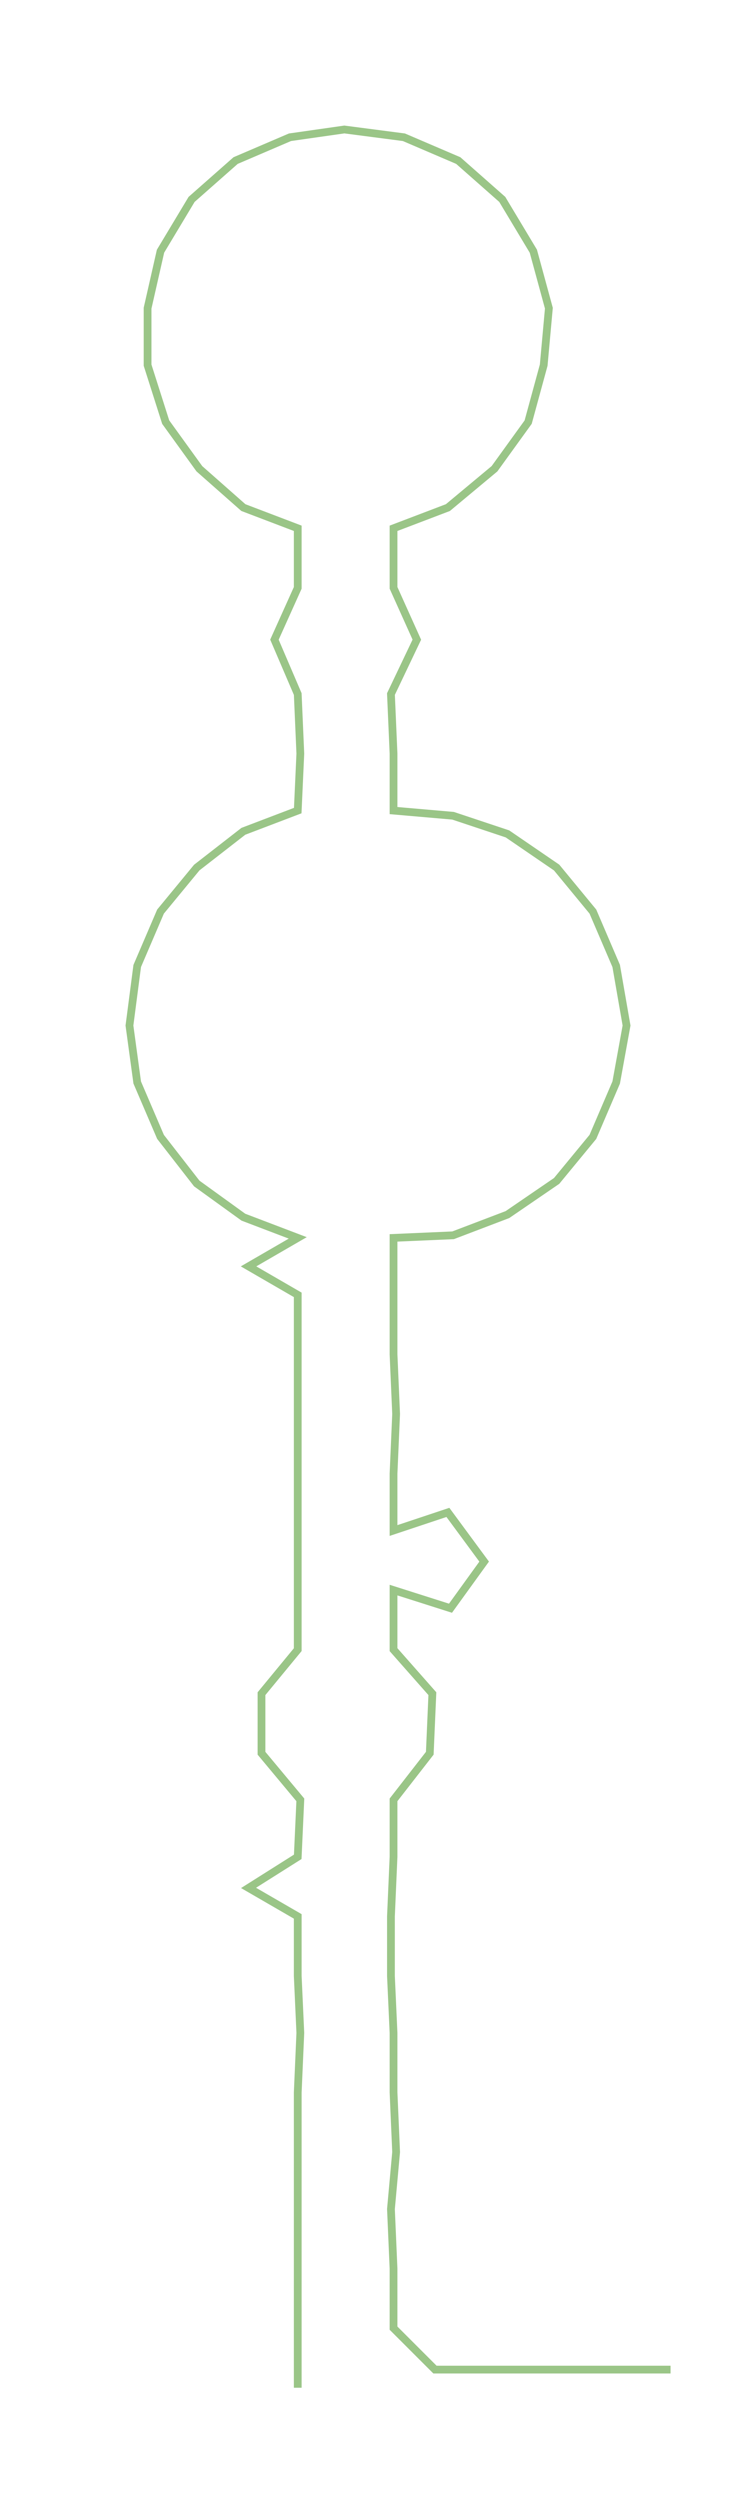 <ns0:svg xmlns:ns0="http://www.w3.org/2000/svg" width="90.741px" height="300px" viewBox="0 0 292.0 965.385"><ns0:path style="stroke:#9ac587;stroke-width:3px;fill:none;" d="M115 922 L115 922 L115 899 L115 876 L115 853 L115 831 L115 808 L116 785 L115 763 L115 740 L96 729 L115 717 L116 695 L101 677 L101 654 L115 637 L115 614 L115 591 L115 569 L115 546 L115 523 L115 500 L96 489 L115 478 L94 470 L76 457 L62 439 L53 418 L50 396 L53 373 L62 352 L76 335 L94 321 L115 313 L116 291 L115 268 L106 247 L115 227 L115 204 L94 196 L77 181 L64 163 L57 141 L57 119 L62 97 L74 77 L91 62 L112 53 L133 50 L156 53 L177 62 L194 77 L206 97 L212 119 L210 141 L204 163 L191 181 L173 196 L152 204 L152 227 L161 247 L151 268 L152 291 L152 313 L175 315 L196 322 L215 335 L229 352 L238 373 L242 396 L238 418 L229 439 L215 456 L196 469 L175 477 L152 478 L152 500 L152 523 L153 546 L152 569 L152 591 L173 584 L187 603 L174 621 L152 614 L152 637 L167 654 L166 677 L152 695 L152 717 L151 740 L151 763 L152 785 L152 808 L153 831 L151 853 L152 876 L152 899 L168 915 L191 915 L213 915 L236 915 L259 915" /></ns0:svg>